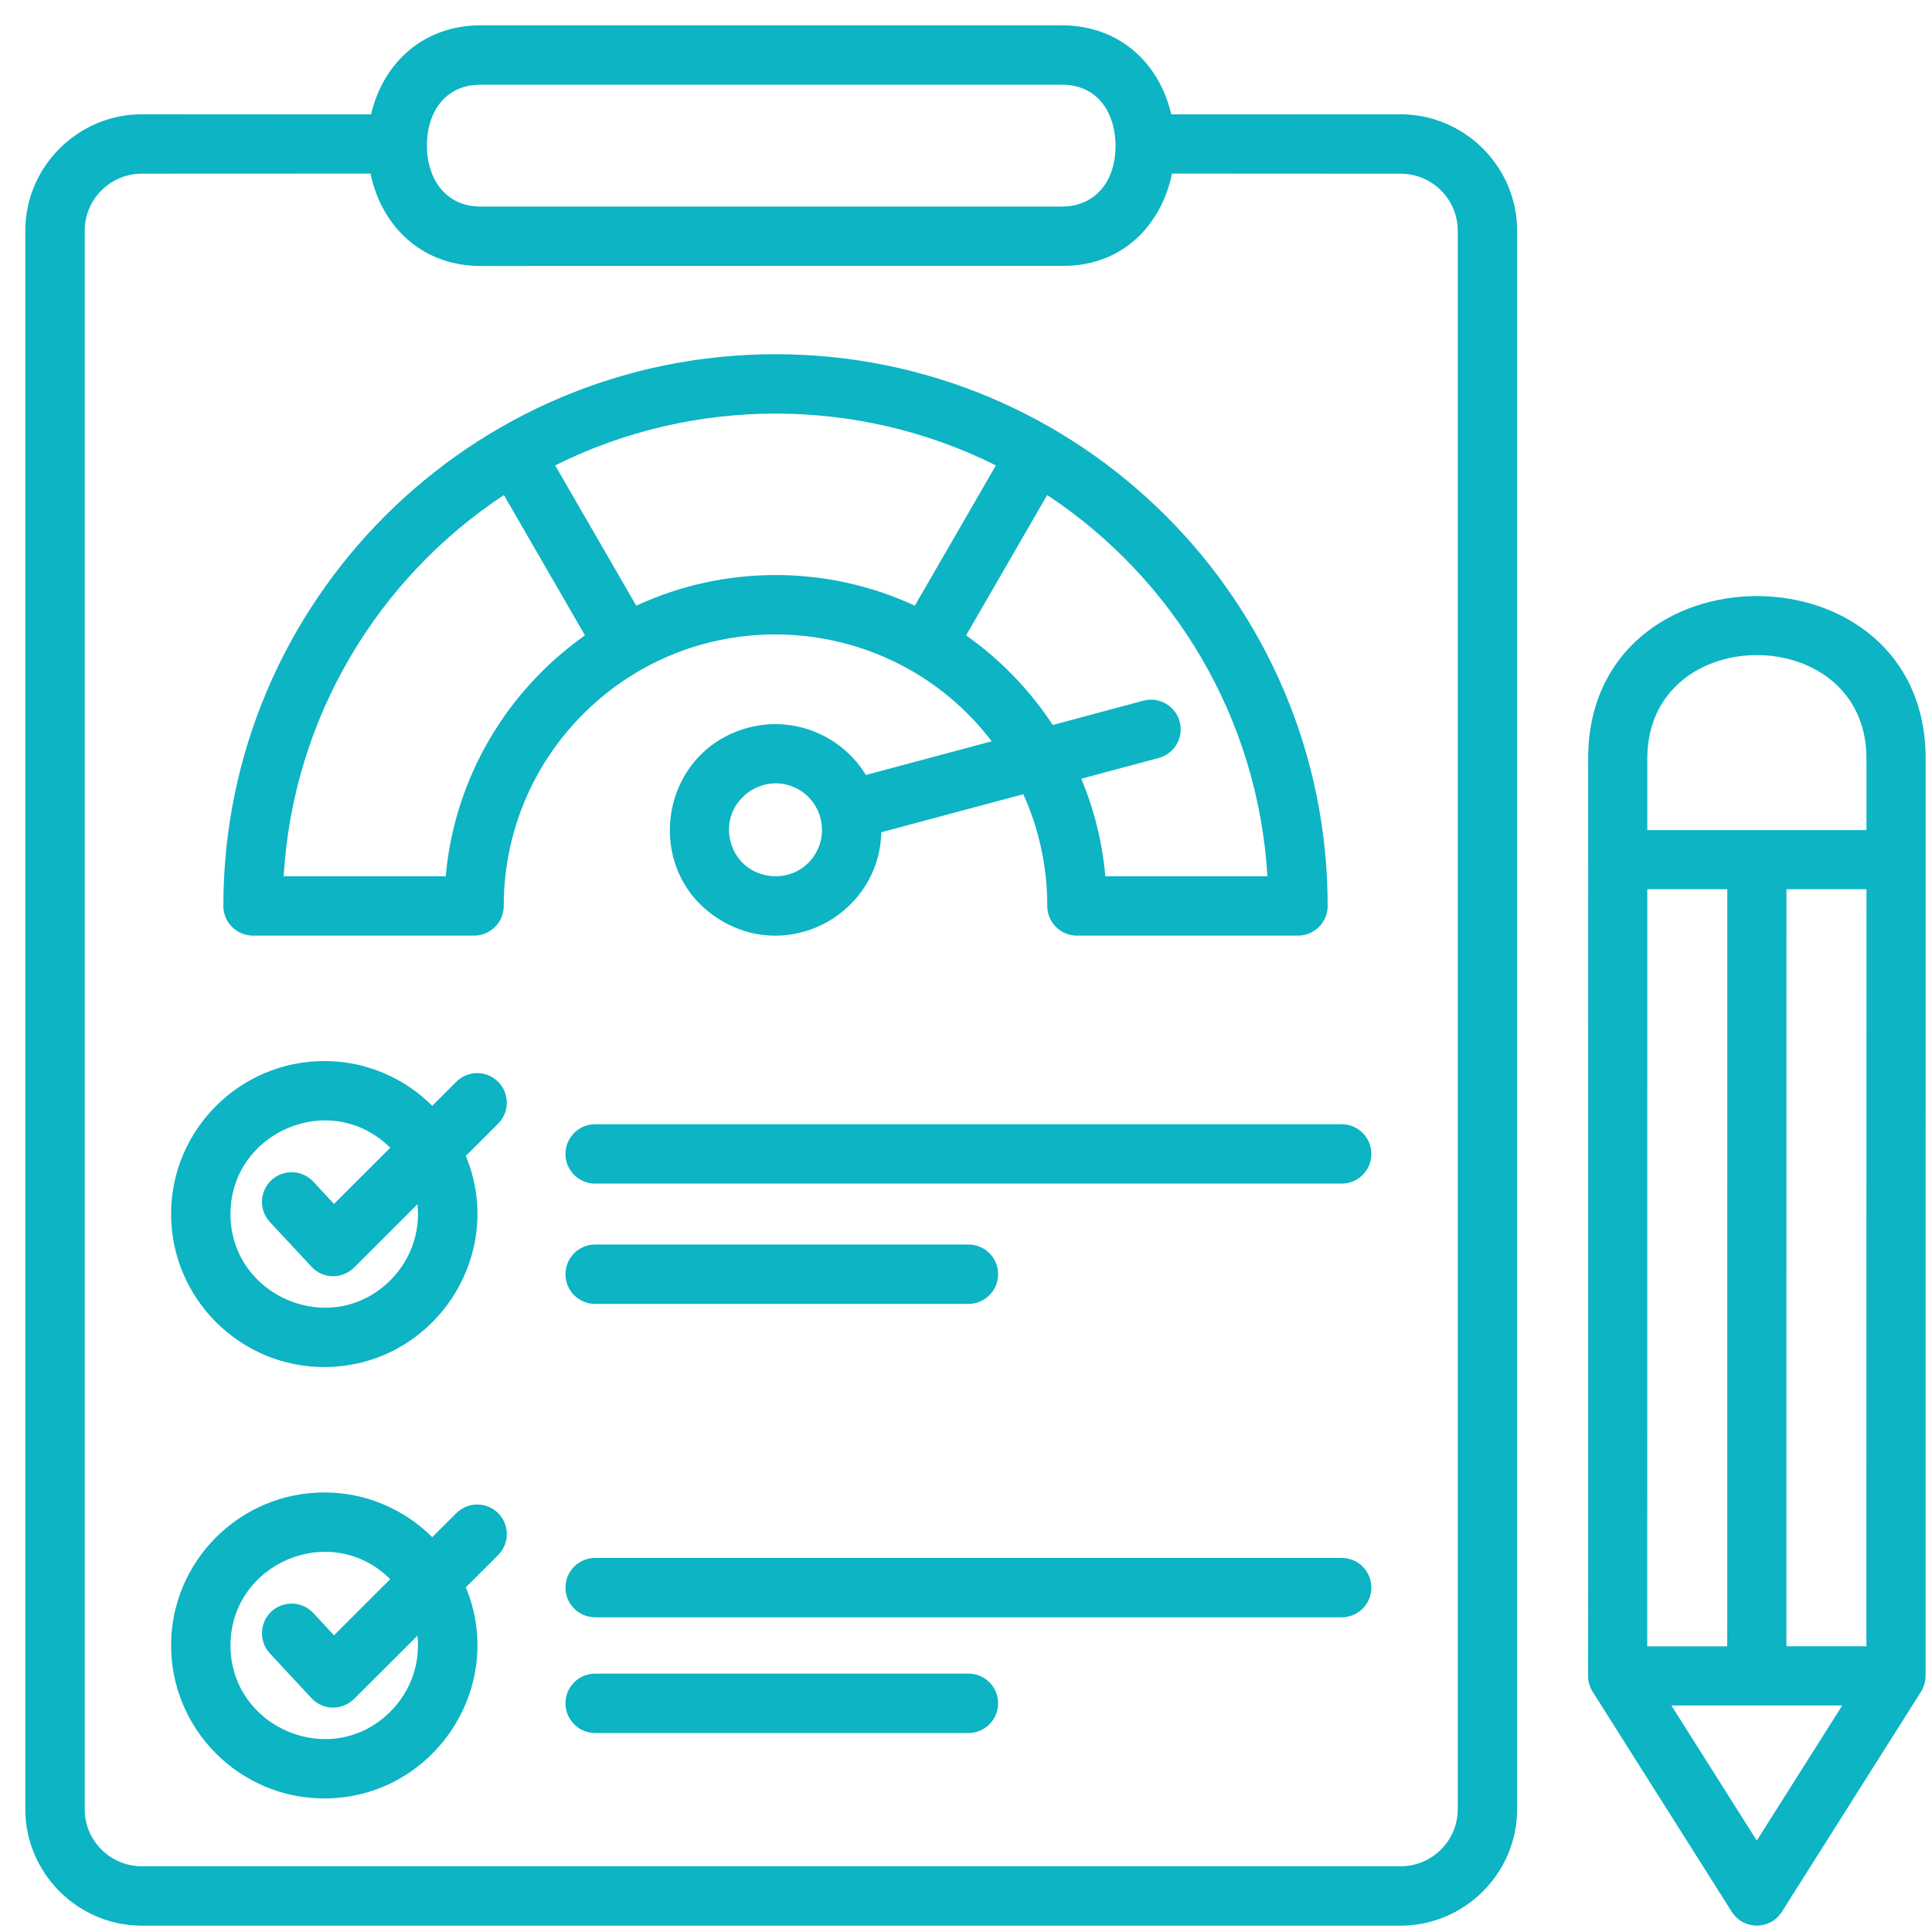 <svg width="61" height="61" viewBox="0 0 61 61" fill="none" xmlns="http://www.w3.org/2000/svg"><path fill-rule="evenodd" clip-rule="evenodd" d="M15.174 6.522H33.524C34.538 6.522 35.222 5.78 35.222 4.595C35.222 3.692 34.755 2.675 33.524 2.675H15.174C14.052 2.675 13.504 3.535 13.479 4.523C13.454 5.596 14.035 6.522 15.174 6.522ZM8.522 52.203C8.17 51.825 8.192 51.233 8.57 50.881C8.948 50.529 9.54 50.551 9.892 50.929L10.545 51.633L12.321 49.859C10.444 47.996 7.277 49.359 7.277 51.953C7.277 54.548 10.454 55.914 12.328 54.04C12.945 53.423 13.277 52.554 13.181 51.643L11.204 53.618C10.814 54.02 10.2 54.009 9.836 53.617L8.522 52.205V52.203ZM13.648 48.534L14.408 47.775C14.774 47.411 15.366 47.412 15.73 47.778C16.094 48.145 16.093 48.736 15.726 49.1L14.708 50.117C16.015 53.276 13.674 56.783 10.232 56.783C7.574 56.783 5.402 54.611 5.402 51.952C5.402 49.293 7.57 47.122 10.242 47.122C11.568 47.122 12.773 47.663 13.647 48.533L13.648 48.534ZM18.791 54.717C18.274 54.717 17.854 54.297 17.854 53.779C17.854 53.261 18.274 52.842 18.791 52.842H30.576C31.095 52.842 31.514 53.261 31.514 53.779C31.514 54.297 31.094 54.717 30.576 54.717H18.791ZM18.791 51.064C18.274 51.064 17.854 50.644 17.854 50.126C17.854 49.608 18.274 49.189 18.791 49.189H42.361C42.88 49.189 43.299 49.609 43.299 50.126C43.299 50.643 42.88 51.064 42.361 51.064H18.791ZM18.791 41.169C18.274 41.169 17.854 40.75 17.854 40.231C17.854 39.712 18.274 39.294 18.791 39.294H30.576C31.095 39.294 31.514 39.713 31.514 40.231C31.514 40.749 31.094 41.169 30.576 41.169H18.791ZM18.791 37.37C18.274 37.37 17.854 36.951 17.854 36.434C17.854 35.916 18.274 35.496 18.791 35.496H42.361C42.88 35.496 43.299 35.916 43.299 36.434C43.299 36.952 42.88 37.37 42.361 37.37H18.791ZM8.522 38.584C8.17 38.206 8.192 37.614 8.57 37.262C8.948 36.91 9.54 36.931 9.892 37.309L10.545 38.012L12.321 36.239C10.444 34.375 7.277 35.738 7.277 38.333C7.277 40.928 10.454 42.293 12.328 40.42C12.945 39.803 13.277 38.934 13.181 38.023L11.204 39.998C10.815 40.4 10.2 40.389 9.836 39.996L8.522 38.584ZM13.648 34.914L14.408 34.154C14.774 33.79 15.366 33.792 15.73 34.158C16.094 34.524 16.093 35.116 15.726 35.48L14.708 36.496C16.015 39.656 13.674 43.162 10.232 43.162C7.574 43.162 5.402 40.99 5.402 38.332C5.402 35.673 7.57 33.501 10.242 33.501C11.568 33.501 12.773 34.042 13.647 34.913L13.648 34.914ZM27.34 24.469L31.312 23.405C28.166 19.286 22.093 18.867 18.415 22.542C16.864 24.091 15.905 26.235 15.905 28.604C15.905 29.121 15.486 29.541 14.968 29.541H7.99C7.472 29.541 7.052 29.121 7.052 28.604C7.052 18.987 14.863 11.184 24.485 11.184C34.108 11.184 41.919 18.987 41.919 28.604C41.919 29.121 41.499 29.541 40.982 29.541H34.003C33.485 29.541 33.066 29.121 33.066 28.604C33.066 27.345 32.796 26.151 32.31 25.076L27.825 26.277C27.768 28.787 25.031 30.367 22.818 29.091C20.24 27.604 20.761 23.745 23.621 22.977C25.068 22.589 26.58 23.223 27.339 24.469H27.34ZM33.238 22.89L36.1 22.123C36.6 21.99 37.113 22.287 37.247 22.786C37.38 23.285 37.084 23.799 36.584 23.932L34.139 24.587C34.541 25.549 34.804 26.584 34.9 27.666H40.017C39.721 22.684 37.072 18.279 33.063 15.63L30.503 20.061C31.584 20.823 32.512 21.784 33.238 22.89ZM25.223 24.931C24.103 24.285 22.728 25.313 23.069 26.582C23.411 27.855 25.113 28.052 25.759 26.934C26.162 26.236 25.92 25.333 25.223 24.931H25.223ZM17.529 14.694L20.089 19.124C22.869 17.833 26.105 17.833 28.884 19.124L31.444 14.694C27.079 12.513 21.894 12.513 17.529 14.694ZM18.47 20.061L15.91 15.63C11.901 18.279 9.252 22.685 8.956 27.666H14.073C14.351 24.555 16.003 21.801 18.47 20.061ZM54.535 51.98L54.537 28.076H52.011L52.009 51.98H54.535ZM55.469 26.209H58.931V23.95C58.931 21.775 57.205 20.686 55.478 20.683C53.745 20.68 52.011 21.769 52.011 23.95V26.209L55.469 26.209ZM56.405 28.076L56.403 51.979H58.929L58.931 28.076H56.405L56.405 28.076ZM58.166 53.847H52.771L55.468 58.114L58.166 53.847ZM50.143 27.154V23.951C50.143 20.537 52.797 18.827 55.456 18.82C58.125 18.813 60.799 20.524 60.799 23.95L60.797 52.913C60.797 53.092 60.748 53.259 60.654 53.411L56.26 60.361C55.893 60.943 55.041 60.948 54.67 60.349L50.285 53.413C50.179 53.245 50.133 53.057 50.142 52.873L50.144 27.154H50.143ZM36.981 3.612L44.222 3.609C46.243 3.609 47.901 5.266 47.901 7.283V57.126C47.901 59.142 46.243 60.8 44.222 60.8H4.479C2.458 60.8 0.8 59.144 0.8 57.126V7.282C0.8 5.265 2.458 3.608 4.479 3.608L11.716 3.612C12.092 1.998 13.354 0.8 15.174 0.8H33.524C35.338 0.8 36.603 1.985 36.981 3.612V3.612ZM11.699 5.48C12.055 7.195 13.365 8.398 15.174 8.398L33.584 8.394C35.426 8.394 36.667 7.122 37.004 5.48L44.222 5.484C45.214 5.484 46.026 6.287 46.026 7.282V57.125C46.026 58.12 45.214 58.925 44.222 58.925H4.479C3.487 58.925 2.675 58.12 2.675 57.125V7.282C2.675 6.287 3.487 5.483 4.479 5.483L11.699 5.48Z" fill="#0CB4C4"></path></svg>